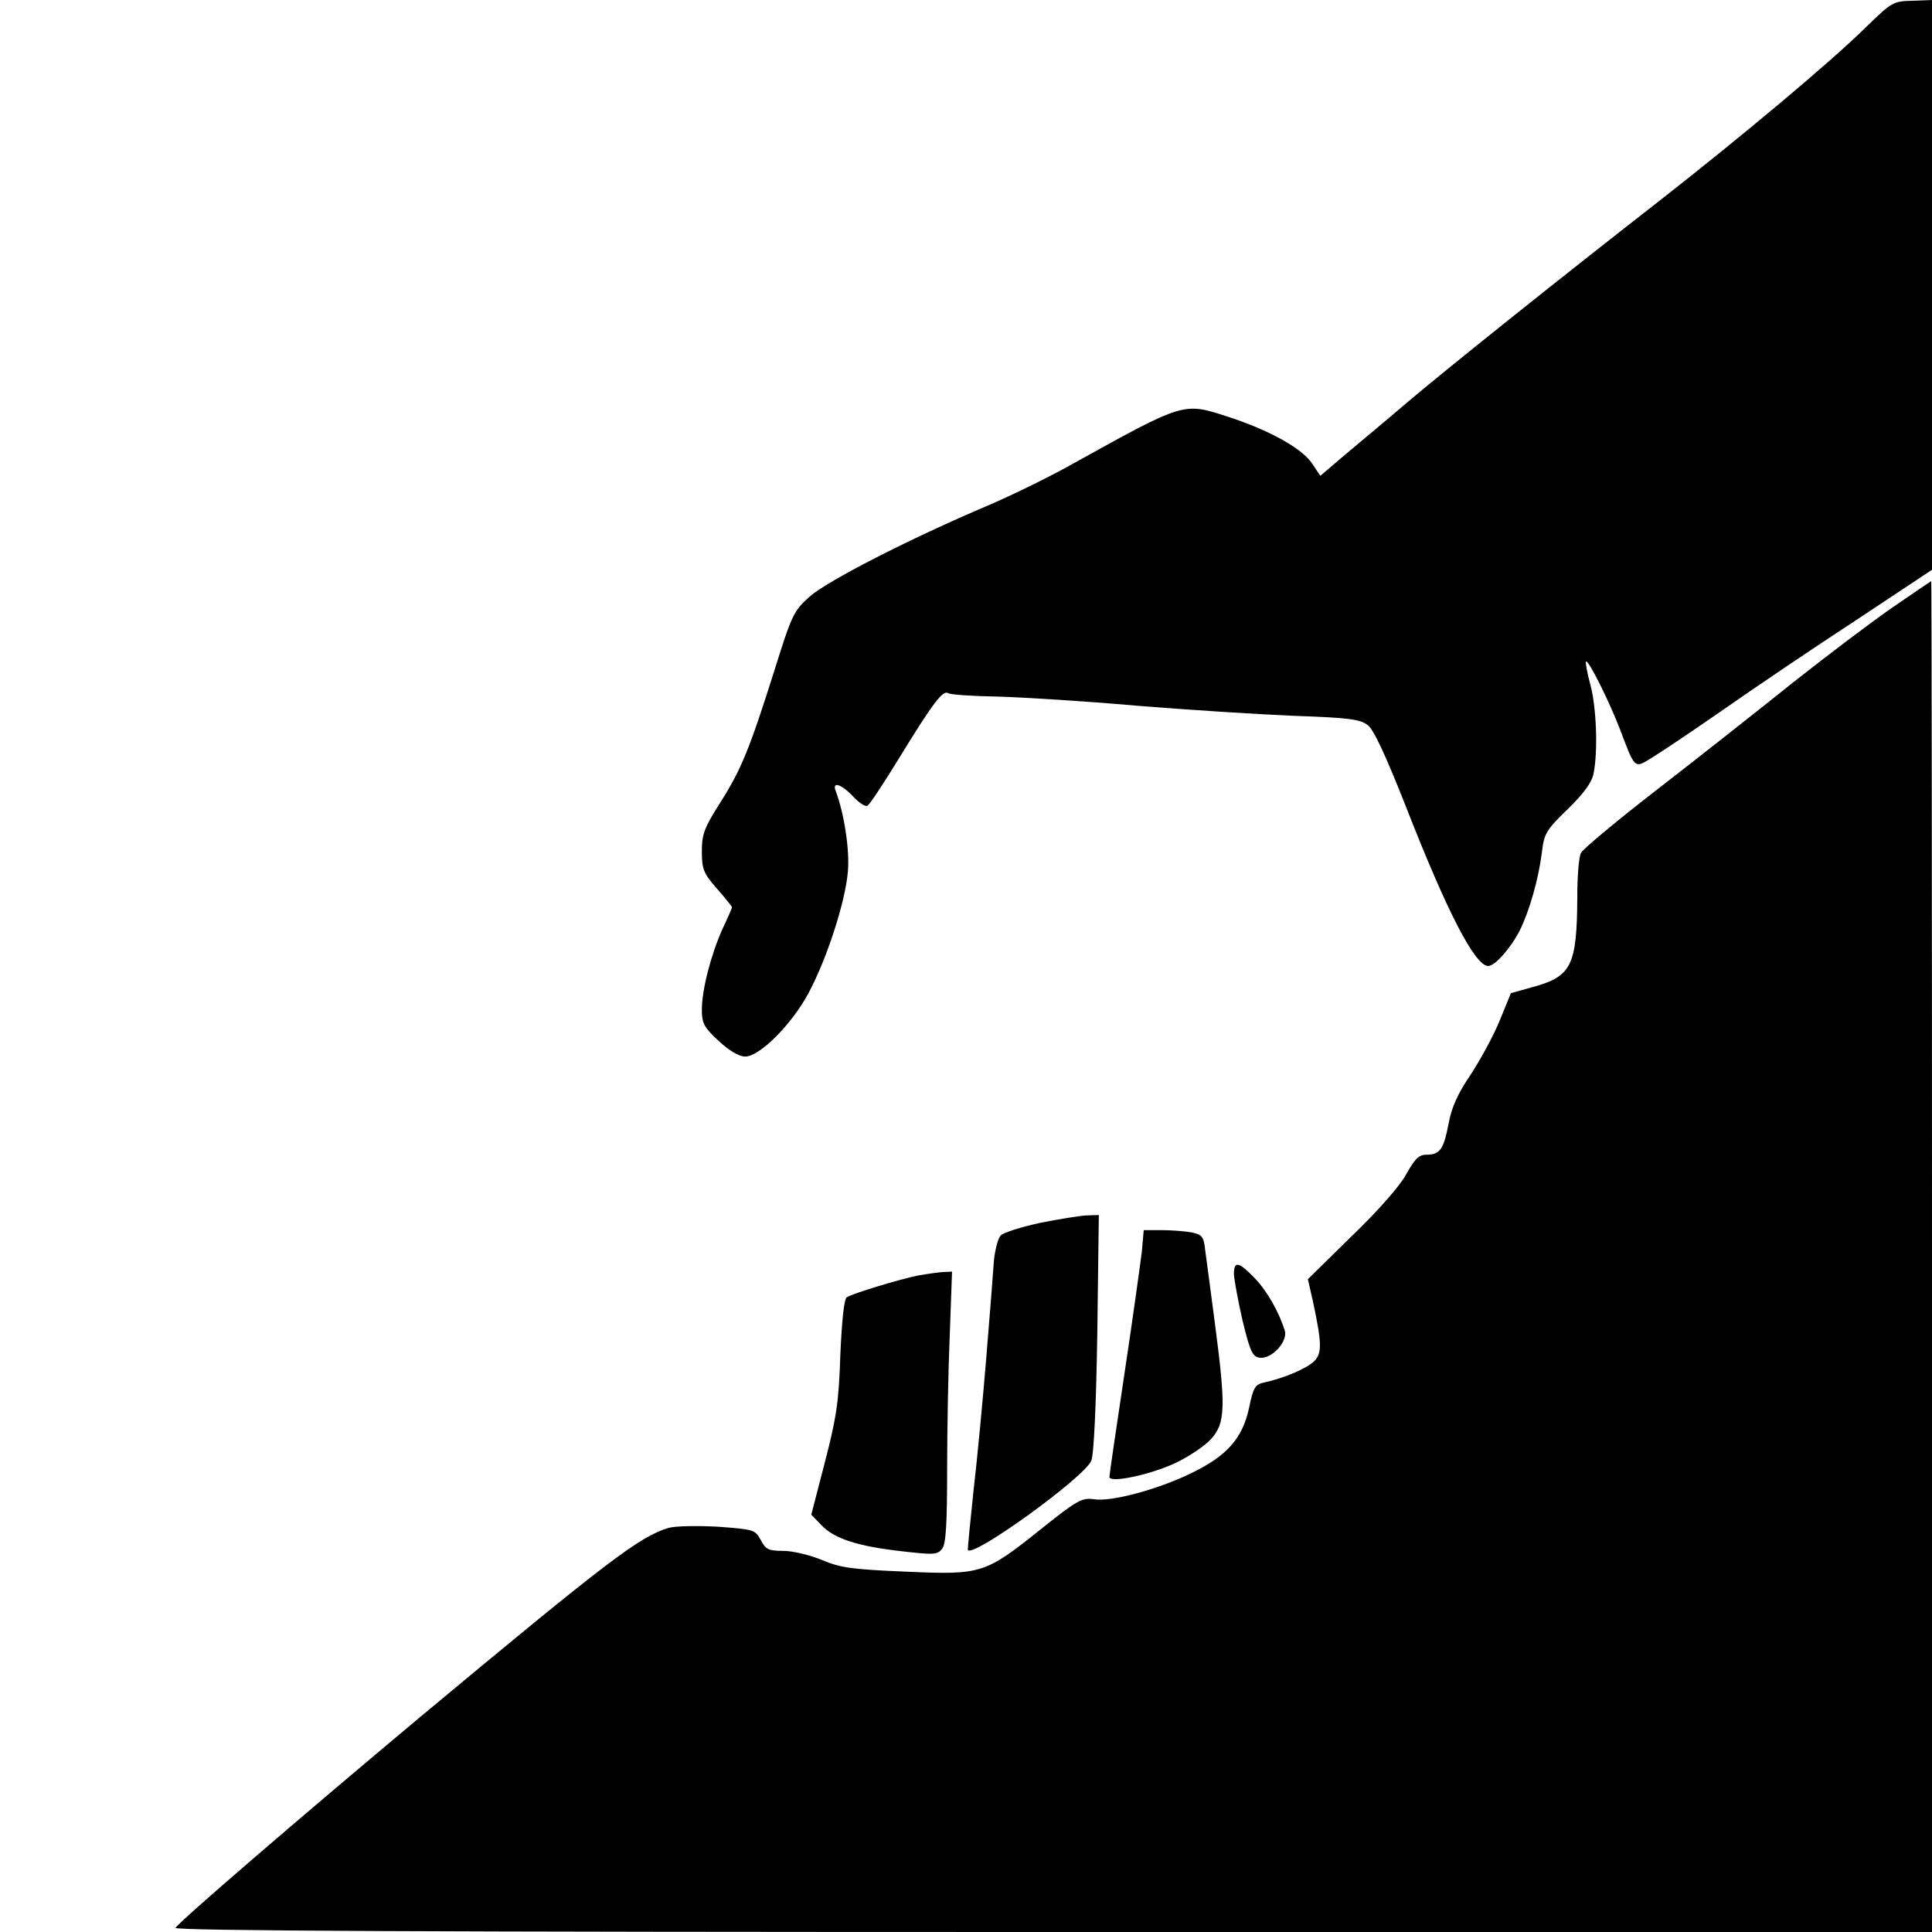 <?xml version="1.0" standalone="no"?>
<!DOCTYPE svg PUBLIC "-//W3C//DTD SVG 20010904//EN"
 "http://www.w3.org/TR/2001/REC-SVG-20010904/DTD/svg10.dtd">
<svg version="1.0" xmlns="http://www.w3.org/2000/svg"
 width="512pt" height="512pt" viewBox="0 0 512 512"
 preserveAspectRatio="xMidYMid meet">
<g transform="translate(0,512) scale(0.1,-0.1)"
fill="#000000" stroke="none">
<path d="M4945 5048 c-91 -90 -326 -287 -551 -463 -249 -194 -562 -444 -669
-535 -49 -42 -121 -102 -158 -133 l-68 -58 -22 33 c-27 40 -113 88 -224 124
-117 38 -114 39 -408 -124 -60 -34 -164 -85 -230 -113 -207 -88 -421 -198
-468 -239 -43 -38 -48 -48 -92 -188 -68 -216 -90 -270 -145 -357 -44 -69 -50
-86 -50 -131 0 -47 4 -58 40 -99 22 -25 40 -48 40 -49 0 -2 -11 -28 -25 -57
-31 -69 -55 -162 -55 -215 0 -36 6 -47 45 -83 28 -26 54 -41 70 -41 38 0 123
85 167 167 49 91 98 242 105 323 5 59 -10 154 -32 213 -11 27 14 20 46 -14 16
-17 33 -28 38 -24 6 3 42 58 82 123 93 152 118 184 132 175 6 -4 65 -8 132 -9
66 -2 230 -12 365 -24 135 -11 323 -23 418 -27 147 -5 177 -9 197 -25 16 -12
48 -82 101 -216 109 -279 183 -422 218 -422 18 0 60 48 84 95 25 51 49 134 58
205 6 51 11 60 69 116 42 41 64 71 68 94 12 57 8 174 -8 234 -9 33 -14 61 -12
63 6 6 62 -106 91 -182 39 -103 37 -102 82 -74 22 13 107 70 189 127 83 58
241 165 353 238 l202 134 0 755 0 755 -52 -2 c-51 -1 -55 -4 -123 -70z"/>
<path d="M5015 3510 c-55 -38 -174 -128 -265 -200 -91 -73 -252 -200 -358
-282 -106 -82 -197 -158 -202 -168 -6 -10 -10 -63 -10 -117 -1 -182 -15 -211
-119 -239 l-57 -16 -29 -71 c-16 -40 -51 -104 -77 -144 -35 -51 -51 -88 -59
-130 -13 -69 -23 -83 -58 -83 -21 0 -31 -10 -55 -53 -17 -31 -76 -98 -145
-164 l-115 -113 13 -57 c24 -112 25 -139 4 -160 -20 -20 -82 -46 -134 -57 -23
-5 -28 -14 -39 -68 -18 -81 -59 -127 -155 -173 -89 -43 -212 -76 -257 -68 -31
4 -44 -3 -139 -79 -149 -119 -157 -122 -359 -113 -142 6 -173 10 -222 31 -32
13 -77 24 -102 24 -40 0 -47 4 -60 29 -15 27 -18 28 -113 35 -56 3 -112 2
-131 -3 -77 -23 -161 -87 -657 -500 -330 -276 -637 -541 -650 -560 -4 -8 693
-11 2324 -11 l2331 0 0 1790 c0 985 -1 1790 -2 1790 -2 -1 -48 -32 -103 -70z"/>
<path d="M2755 1879 c-49 -11 -95 -25 -103 -33 -7 -7 -15 -37 -18 -67 -2 -30
-11 -144 -20 -254 -9 -110 -24 -270 -34 -355 -9 -85 -16 -156 -15 -158 16 -19
310 194 327 237 7 16 13 149 16 339 l4 312 -33 -1 c-19 -1 -74 -10 -124 -20z"/>
<path d="M3026 1803 c-4 -32 -24 -177 -46 -323 -22 -146 -40 -269 -40 -274 0
-17 106 5 173 36 37 17 81 47 97 65 37 42 39 82 10 303 -11 85 -23 174 -26
196 -4 37 -8 42 -36 48 -17 3 -52 6 -79 6 l-48 0 -5 -57z"/>
<path d="M3270 1743 c1 -16 11 -71 23 -123 20 -82 26 -95 45 -98 31 -5 75 42
67 71 -15 49 -47 106 -81 141 -42 43 -54 45 -54 9z"/>
<path d="M2434 1740 c-50 -10 -175 -48 -190 -58 -7 -4 -13 -61 -17 -152 -4
-124 -10 -166 -41 -285 l-36 -139 27 -28 c34 -36 97 -56 213 -69 86 -10 95 -9
107 7 10 13 13 68 13 209 0 106 3 267 7 358 l6 167 -24 -1 c-13 -1 -42 -5 -65
-9z"/>
</g>
</svg>
